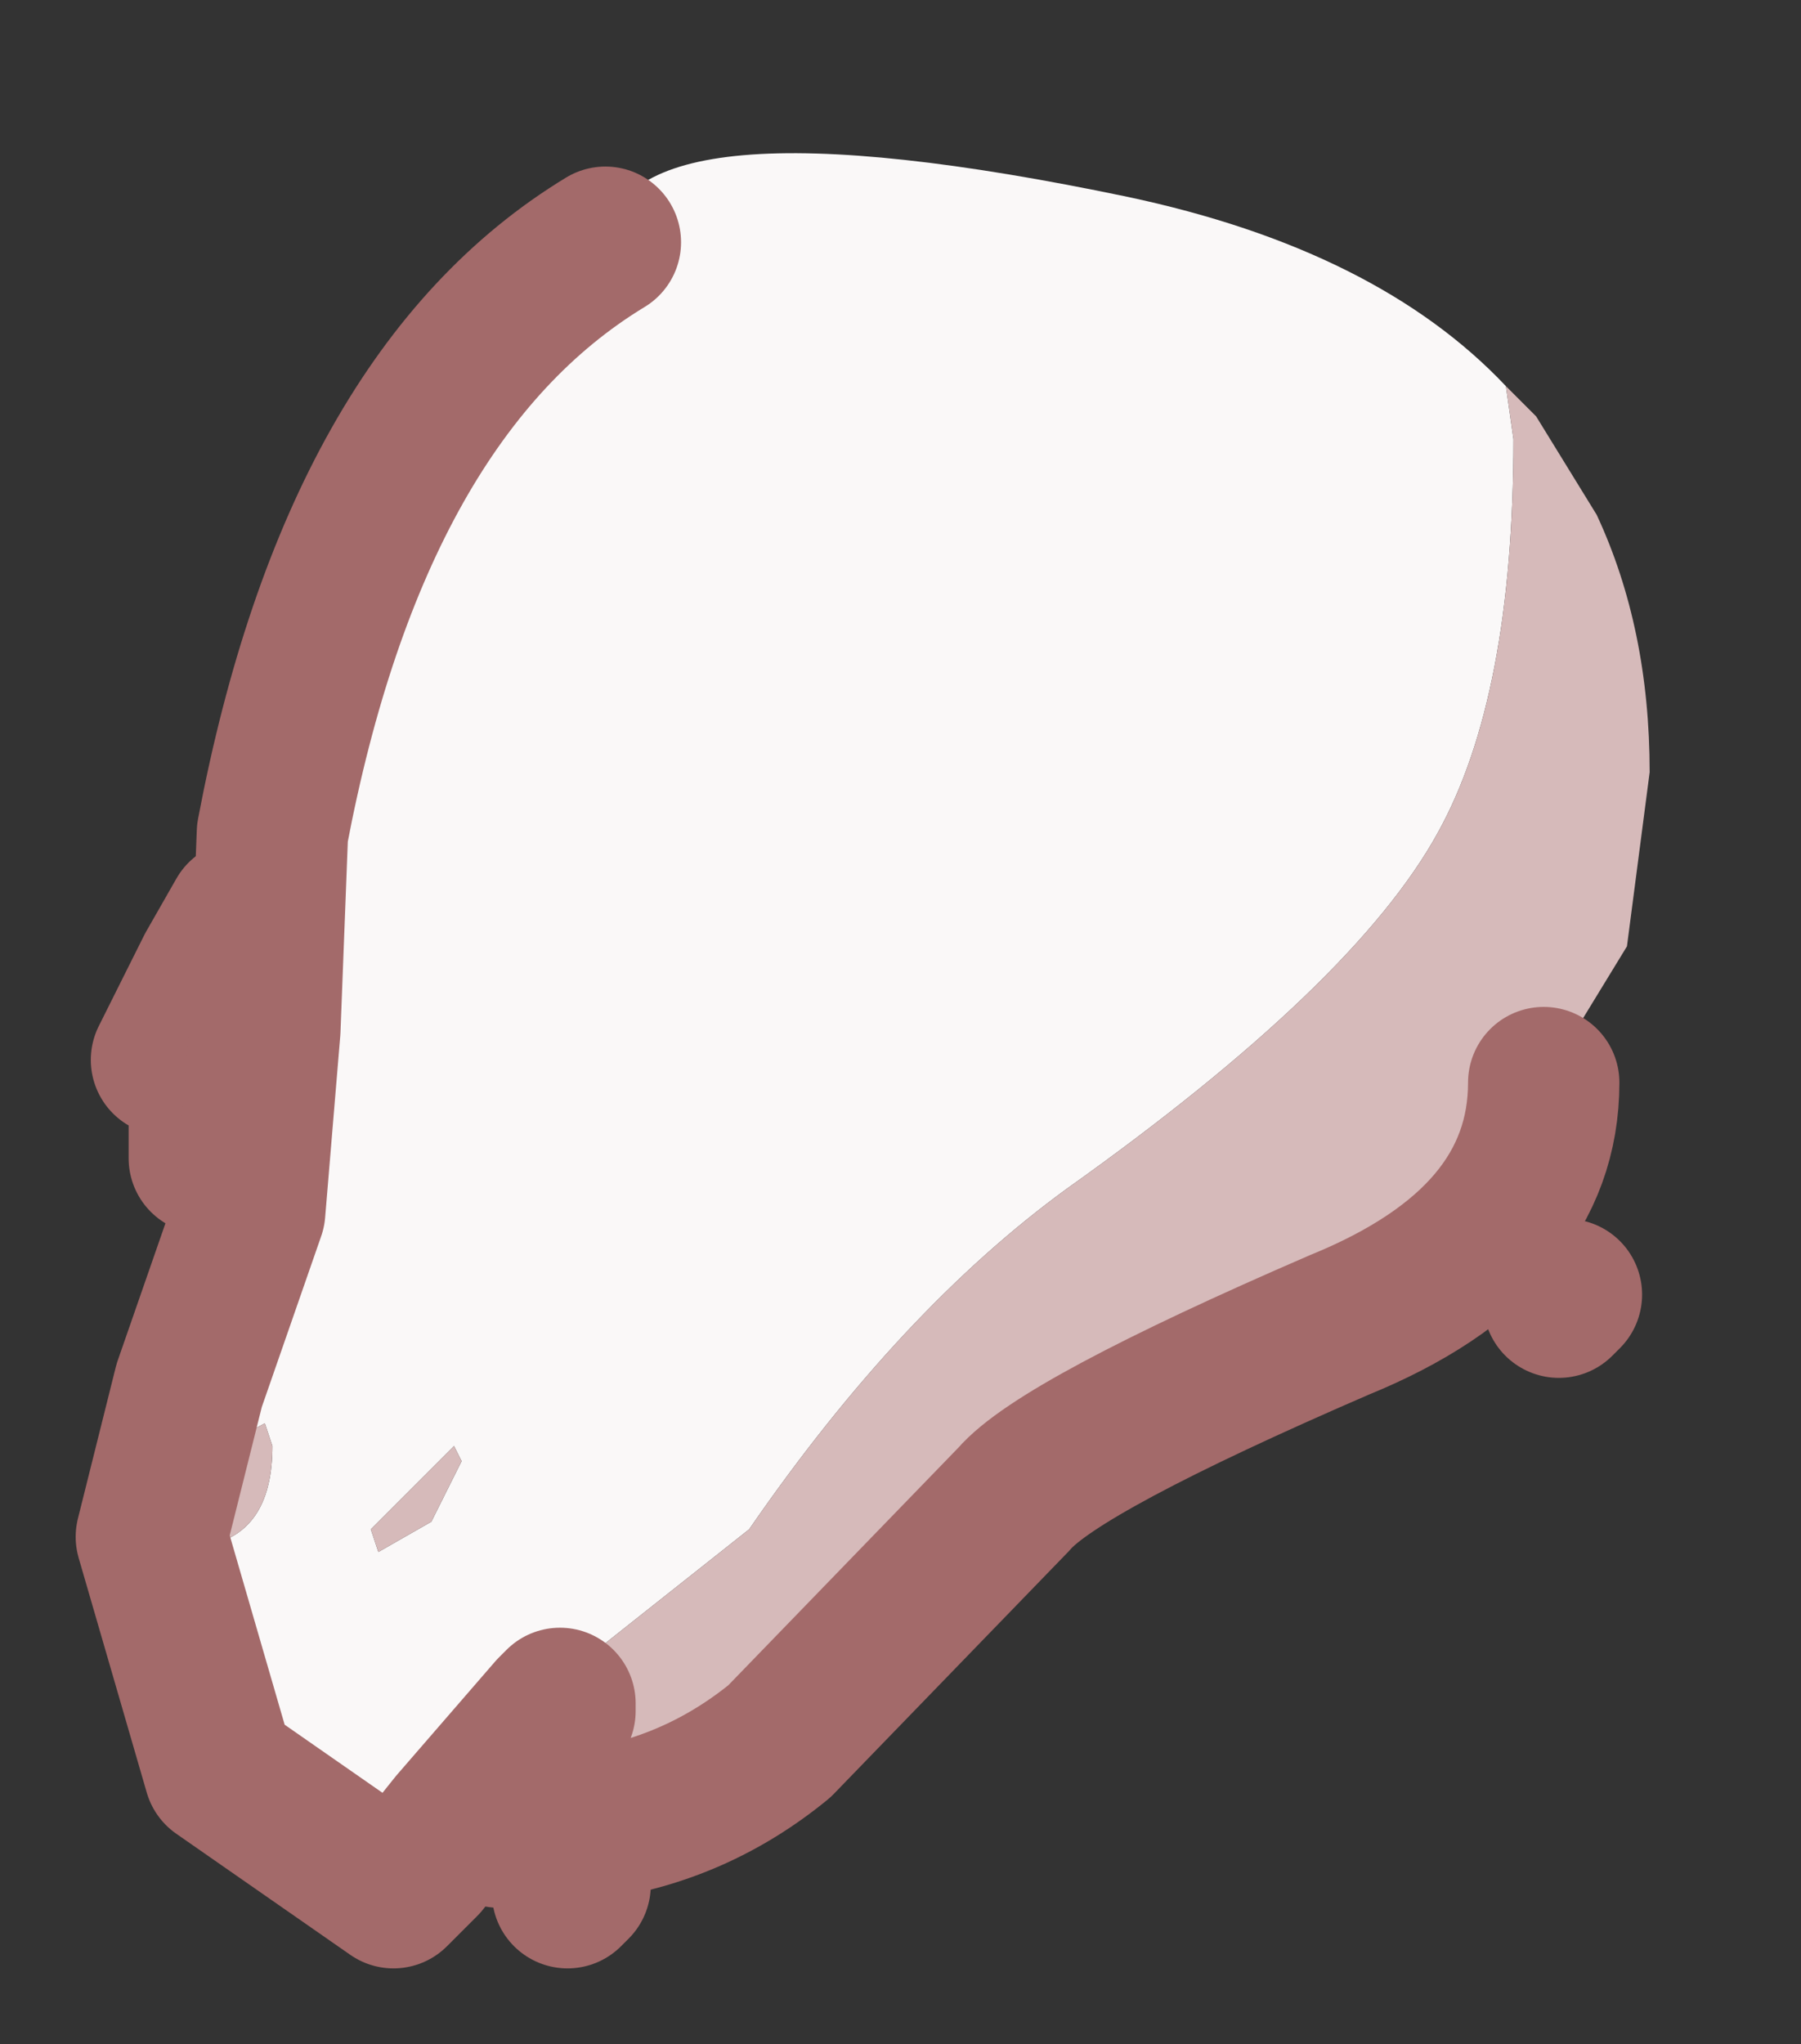 <?xml version="1.0" encoding="UTF-8" standalone="no"?>
<svg xmlns:xlink="http://www.w3.org/1999/xlink" height="13.5px" width="11.9px" xmlns="http://www.w3.org/2000/svg">
  <rect width="100%" height="100%" fill="#333333" stroke="none"/>
  <g transform="matrix(1.0, 0.0, 0.0, 1.0, 6.35, 6.5)">
    <path d="M-4.6 1.15 L-4.9 1.2 -5.0 1.15 -5.0 0.9 -4.8 0.4 -4.95 0.4 -5.25 0.5 -4.95 -0.1 -4.75 -0.45 -4.6 1.15" fill="#faf8f8" fill-rule="evenodd" stroke="none"/>
    <path d="M3.95 2.1 L3.95 1.95 4.0 2.05 3.95 2.1" fill="#d6baba" fill-rule="evenodd" stroke="none"/>
    <path d="M-4.75 -0.45 L-4.95 -0.1 -5.25 0.5 -4.95 0.4 -4.8 0.4 -5.0 0.9 -5.0 1.15 -4.9 1.2 -4.6 1.15 M-2.6 5.95 L-2.55 5.95 -2.6 6.0 -2.6 5.95 M4.0 2.05 L3.95 2.1" fill="none" stroke="#a36a6a" stroke-linecap="round" stroke-linejoin="round" stroke-width="1"/>
    <path d="M-2.35 -4.9 Q-2.25 -5.9 1.1 -5.2 2.75 -4.85 3.6 -3.95 L3.65 -3.6 Q3.65 -1.9 3.15 -1.0 2.6 0.0 0.7 1.35 -0.4 2.15 -1.4 3.6 L-2.6 4.55 Q-3.6 5.35 -3.6 5.65 L-3.55 5.8 -3.75 6.0 -4.9 5.2 -5.35 3.65 -5.1 2.65 -4.7 1.5 -4.6 0.3 -4.55 -1.0 Q-4.0 -3.9 -2.35 -4.9 M-3.5 3.55 L-3.3 3.15 -3.35 3.05 -3.9 3.6 -3.85 3.75 -3.5 3.55 M-4.55 3.05 L-4.6 2.9 Q-5.0 3.1 -5.0 3.45 L-4.95 3.7 Q-4.55 3.6 -4.55 3.05" fill="#faf8f8" fill-rule="evenodd" stroke="none"/>
    <path d="M3.6 -3.95 L3.8 -3.75 4.2 -3.1 Q4.55 -2.35 4.55 -1.4 L4.4 -0.25 3.85 0.65 Q3.85 1.7 2.5 2.25 0.65 3.05 0.35 3.4 L-1.2 5.0 Q-1.75 5.45 -2.45 5.55 L-3.05 5.6 -3.35 5.55 -3.55 5.8 -3.6 5.65 Q-3.6 5.35 -2.6 4.55 L-1.4 3.6 Q-0.4 2.15 0.7 1.35 2.6 0.0 3.15 -1.0 3.65 -1.9 3.65 -3.6 L3.6 -3.95 M-4.55 3.05 Q-4.55 3.6 -4.95 3.7 L-5.0 3.45 Q-5.0 3.1 -4.6 2.9 L-4.55 3.05 M-3.5 3.55 L-3.85 3.75 -3.9 3.6 -3.35 3.05 -3.3 3.15 -3.5 3.55 M-2.7 4.8 L-3.35 5.55 -2.7 4.8 -2.65 4.8 -2.65 4.75 -2.7 4.8" fill="#d6baba" fill-rule="evenodd" stroke="none"/>
    <path d="M3.85 0.65 Q3.85 1.7 2.5 2.25 0.65 3.05 0.35 3.4 L-1.2 5.0 Q-1.75 5.45 -2.45 5.55 L-3.05 5.6 -3.35 5.55 -3.55 5.8 -3.75 6.0 -4.9 5.2 -5.35 3.65 -5.1 2.65 -4.7 1.5 -4.6 0.3 -4.55 -1.0 Q-4.0 -3.9 -2.35 -4.9 M-3.35 5.55 L-2.7 4.8 -2.65 4.75 -2.65 4.8 -2.7 4.8" fill="none" stroke="#a36a6a" stroke-linecap="round" stroke-linejoin="round" stroke-width="1"/>
  </g>
</svg>